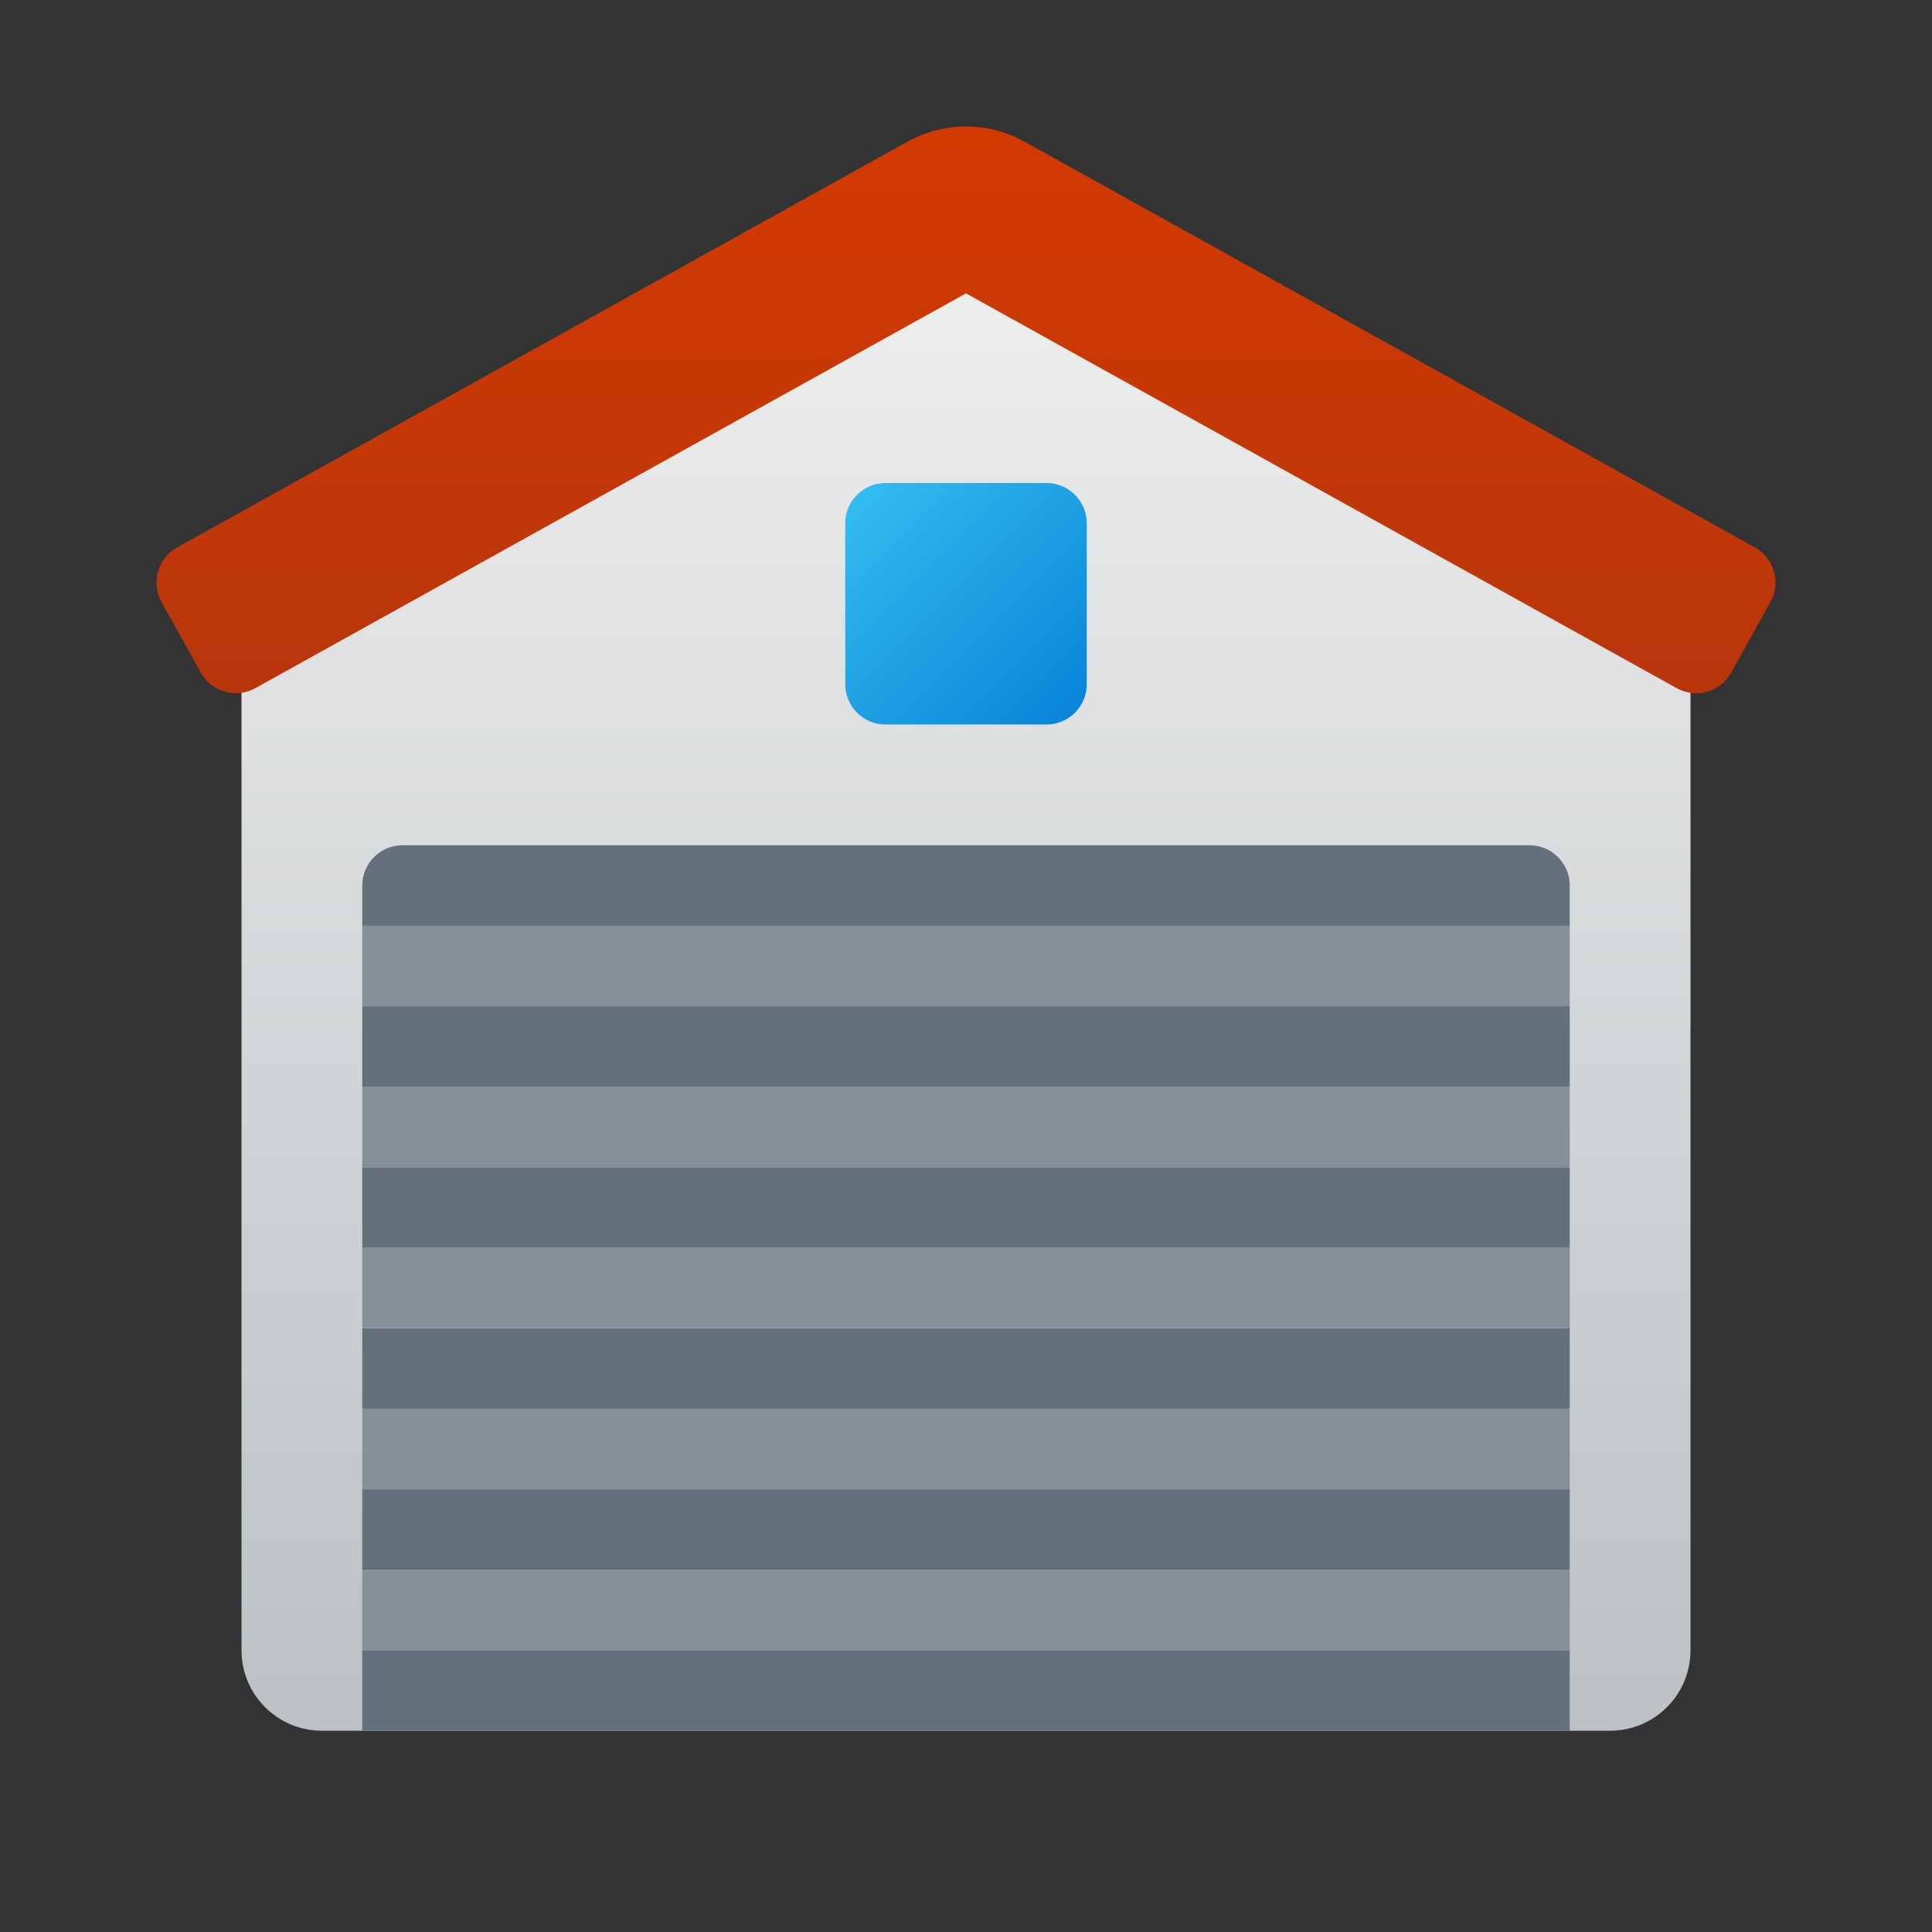 <svg xmlns="http://www.w3.org/2000/svg" viewBox="0 0 48 48" width="100px" height="100px"><rect x="0" y="0" width="48" height="48" fill="#333333" stroke="none"/><linearGradient id="sOgdeeWY9xqVOfxQJOMCLa" x1="24" x2="24" y1="4.939" y2="42.938" gradientUnits="userSpaceOnUse"><stop offset="0" stop-color="#f0f0f0"/><stop offset="1" stop-color="#bbc1c4"/></linearGradient><path fill="url(#sOgdeeWY9xqVOfxQJOMCLa)" d="M40,43H8c-1.105,0-2-0.895-2-2V15L24,5l18,10v26C42,42.105,41.105,43,40,43z"/><linearGradient id="sOgdeeWY9xqVOfxQJOMCLb" x1="21.115" x2="26.639" y1="12.115" y2="17.639" gradientUnits="userSpaceOnUse"><stop offset="0" stop-color="#33bef0"/><stop offset="1" stop-color="#0a85d9"/></linearGradient><path fill="url(#sOgdeeWY9xqVOfxQJOMCLb)" d="M22,12h4c0.552,0,1,0.448,1,1v4c0,0.552-0.448,1-1,1h-4c-0.552,0-1-0.448-1-1v-4	C21,12.448,21.448,12,22,12z"/><rect width="30" height="2" x="9" y="41" fill="#64717c"/><rect width="30" height="2" x="9" y="39" fill="#889097"/><rect width="30" height="2" x="9" y="37" fill="#64717c"/><rect width="30" height="2" x="9" y="35" fill="#889097"/><rect width="30" height="2" x="9" y="33" fill="#64717c"/><rect width="30" height="2" x="9" y="31" fill="#889097"/><rect width="30" height="2" x="9" y="29" fill="#64717c"/><rect width="30" height="2" x="9" y="27" fill="#889097"/><rect width="30" height="2" x="9" y="25" fill="#64717c"/><path fill="#64717c" d="M39,23H9v-1c0-0.552,0.448-1,1-1h28c0.552,0,1,0.448,1,1V23z"/><rect width="30" height="2" x="9" y="23" fill="#889097"/><linearGradient id="sOgdeeWY9xqVOfxQJOMCLc" x1="24" x2="24" y1="3.049" y2="16.827" gradientUnits="userSpaceOnUse"><stop offset="0" stop-color="#d43a02"/><stop offset="1" stop-color="#b9360c"/></linearGradient><path fill="url(#sOgdeeWY9xqVOfxQJOMCLc)" d="M41.654,17.096L24,7.288L6.346,17.096c-0.483,0.268-1.092,0.094-1.36-0.388l-0.972-1.749	c-0.268-0.483-0.094-1.092,0.388-1.36l18.14-10.078c0.906-0.503,2.008-0.503,2.914,0l18.14,10.078	c0.483,0.268,0.657,0.877,0.388,1.36l-0.972,1.749C42.746,17.191,42.137,17.365,41.654,17.096z"/></svg>